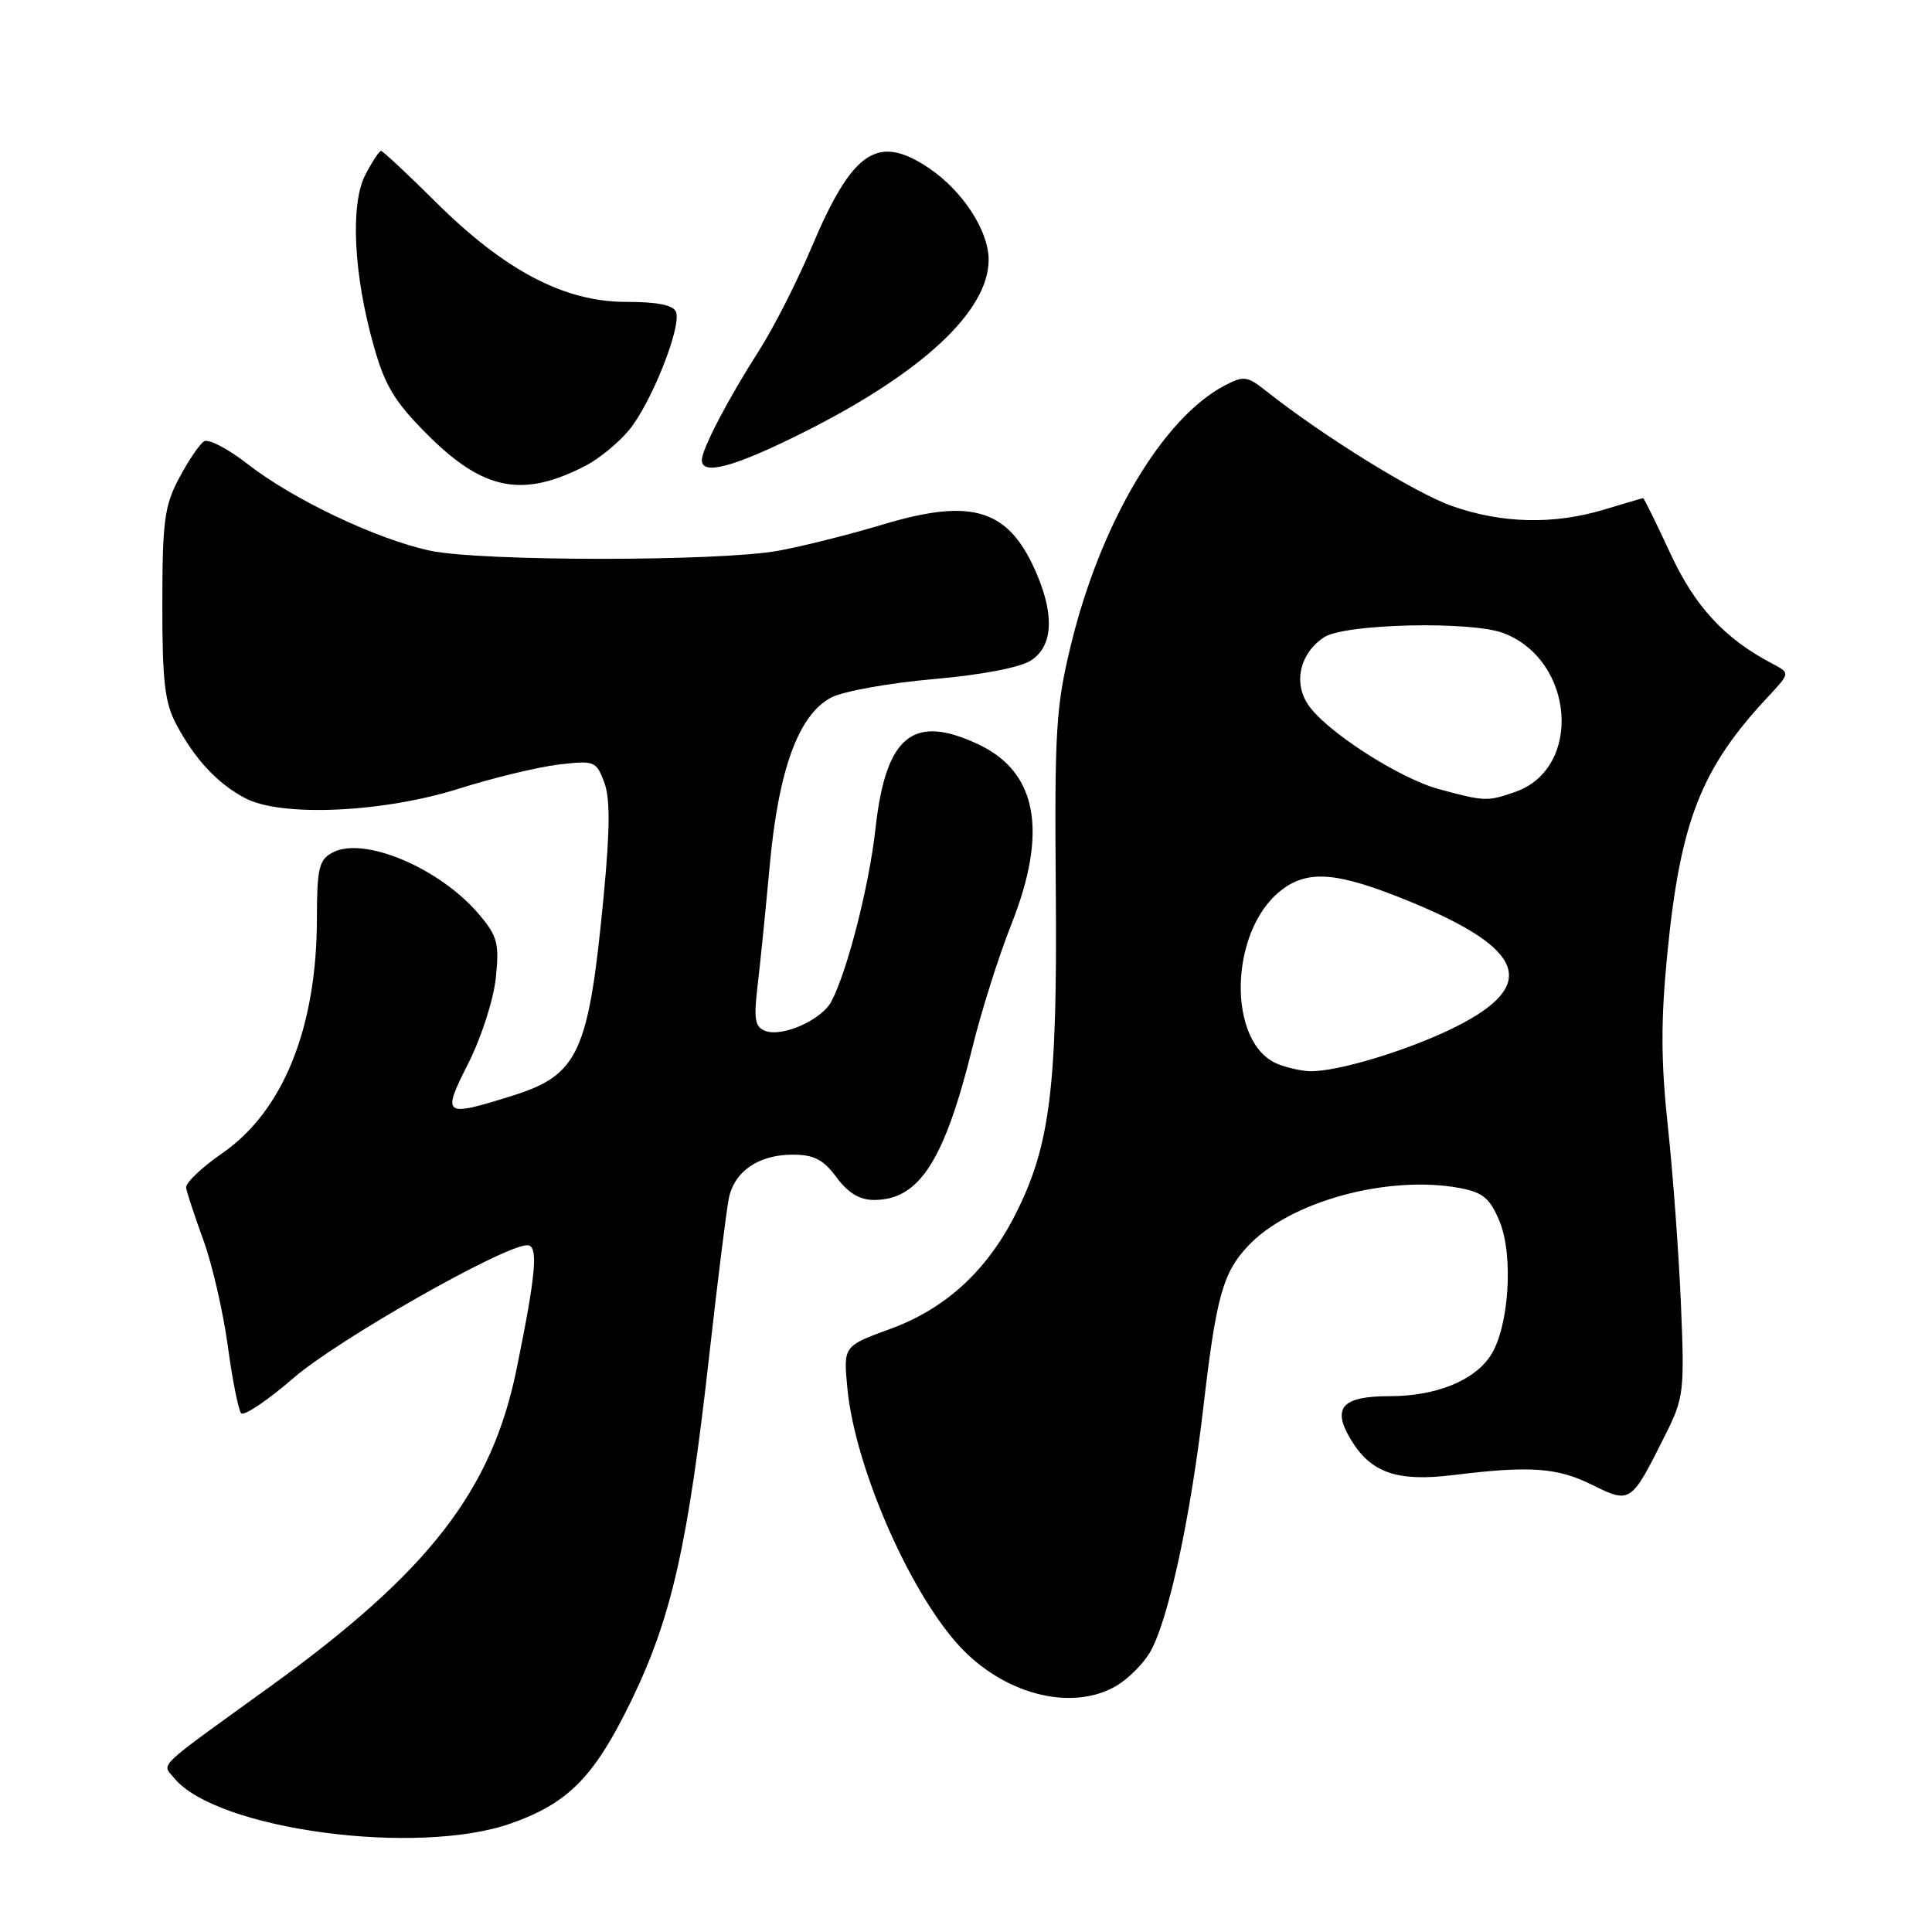 <?xml version="1.0" encoding="UTF-8" standalone="no"?>
<!DOCTYPE svg PUBLIC "-//W3C//DTD SVG 1.1//EN" "http://www.w3.org/Graphics/SVG/1.1/DTD/svg11.dtd" >
<svg xmlns="http://www.w3.org/2000/svg" xmlns:xlink="http://www.w3.org/1999/xlink" version="1.1" viewBox="0 0 256 256">
 <g >
 <path fill="currentColor"
d=" M 67.77 241.59 C 75.34 238.90 78.75 235.42 83.62 225.41 C 88.99 214.37 91.16 204.77 93.99 179.50 C 95.10 169.60 96.27 160.26 96.58 158.75 C 97.33 155.18 100.54 153.00 105.03 153.00 C 107.86 153.00 109.09 153.64 110.84 156.00 C 112.37 158.07 113.91 159.00 115.81 159.00 C 121.80 159.00 125.13 153.83 128.86 138.76 C 130.04 133.95 132.36 126.63 134.01 122.48 C 138.87 110.23 137.45 102.34 129.72 98.67 C 120.98 94.52 117.37 97.46 116.00 109.83 C 115.17 117.38 112.25 128.79 110.15 132.72 C 108.84 135.16 103.65 137.46 101.39 136.60 C 100.04 136.08 99.86 135.04 100.37 130.73 C 100.72 127.85 101.44 120.65 101.99 114.71 C 103.16 101.92 105.83 94.66 110.17 92.41 C 111.76 91.59 117.83 90.50 123.66 89.99 C 130.13 89.42 135.19 88.45 136.63 87.50 C 139.45 85.66 139.74 81.71 137.46 76.25 C 133.80 67.49 129.02 65.90 117.09 69.47 C 112.56 70.83 106.27 72.41 103.12 72.98 C 95.24 74.41 63.75 74.40 57.00 72.97 C 49.98 71.48 38.83 66.19 32.80 61.48 C 30.22 59.47 27.63 58.11 27.04 58.48 C 26.45 58.84 24.97 61.02 23.75 63.32 C 21.79 67.00 21.52 69.01 21.51 80.00 C 21.50 90.30 21.83 93.12 23.37 96.00 C 25.84 100.64 28.84 103.84 32.50 105.77 C 37.28 108.28 50.75 107.68 60.81 104.50 C 65.33 103.07 71.27 101.64 73.99 101.31 C 78.75 100.75 78.99 100.84 80.05 103.61 C 80.85 105.72 80.84 109.74 80.01 118.50 C 78.01 139.55 76.70 142.42 67.89 145.19 C 58.73 148.06 58.51 147.90 62.07 140.86 C 63.78 137.48 65.41 132.40 65.70 129.57 C 66.17 125.02 65.92 124.06 63.51 121.20 C 58.33 115.04 48.20 110.75 44.06 112.97 C 42.26 113.93 42.00 115.03 41.99 121.79 C 41.97 136.18 37.52 147.21 29.49 152.78 C 26.74 154.68 24.57 156.75 24.66 157.37 C 24.75 157.99 25.78 161.12 26.95 164.32 C 28.12 167.53 29.57 173.83 30.18 178.32 C 30.79 182.82 31.59 186.84 31.95 187.26 C 32.32 187.68 35.45 185.57 38.91 182.58 C 44.77 177.50 66.77 165.01 69.86 165.00 C 71.37 165.00 71.05 168.68 68.45 181.41 C 65.16 197.54 56.82 208.28 35.86 223.43 C 20.36 234.62 21.43 233.60 23.09 235.62 C 28.73 242.45 55.35 246.01 67.77 241.59 Z  M 147.96 223.36 C 149.48 222.46 151.46 220.49 152.36 218.97 C 154.76 214.90 157.73 201.26 159.47 186.31 C 161.15 171.88 162.03 168.68 165.32 165.15 C 170.83 159.22 183.90 155.63 193.48 157.43 C 196.49 158.00 197.43 158.78 198.69 161.81 C 200.58 166.34 199.95 175.90 197.51 179.62 C 195.33 182.96 190.25 185.00 184.15 185.00 C 177.78 185.00 176.43 186.54 179.04 190.83 C 181.68 195.16 185.15 196.36 192.50 195.46 C 202.75 194.20 206.31 194.45 210.92 196.73 C 216.06 199.27 216.11 199.23 220.61 190.24 C 223.13 185.20 223.22 184.48 222.73 172.74 C 222.44 166.01 221.67 155.44 221.00 149.26 C 220.08 140.72 220.06 135.25 220.91 126.55 C 222.64 108.84 225.37 101.85 234.26 92.34 C 237.21 89.18 237.21 89.18 234.86 87.95 C 228.50 84.61 224.58 80.37 221.31 73.29 C 219.45 69.28 217.84 66.00 217.72 66.01 C 217.60 66.02 215.29 66.69 212.59 67.51 C 205.92 69.54 199.03 69.38 192.42 67.06 C 187.50 65.33 175.31 57.78 167.77 51.81 C 165.28 49.83 164.80 49.76 162.30 51.07 C 154.08 55.36 145.83 69.27 141.89 85.50 C 139.92 93.61 139.72 96.84 139.90 118.10 C 140.11 144.14 139.15 151.82 134.55 160.91 C 130.75 168.41 125.26 173.43 117.96 176.09 C 111.75 178.36 111.75 178.36 112.28 183.93 C 113.29 194.64 120.92 211.87 127.68 218.69 C 133.66 224.73 142.28 226.72 147.96 223.36 Z  M 77.63 61.69 C 79.35 60.80 81.91 58.71 83.30 57.05 C 86.24 53.56 90.33 43.31 89.58 41.34 C 89.22 40.42 87.13 40.00 82.92 40.00 C 74.77 40.00 66.85 35.83 57.72 26.75 C 53.98 23.04 50.73 20.00 50.49 20.00 C 50.25 20.00 49.31 21.43 48.40 23.18 C 46.39 27.09 46.85 36.41 49.54 45.90 C 51.02 51.14 52.31 53.27 56.67 57.62 C 64.06 65.01 69.27 66.03 77.63 61.69 Z  M 106.27 57.39 C 122.14 49.47 131.00 41.24 131.00 34.42 C 131.00 30.57 127.56 25.29 123.08 22.27 C 116.27 17.69 112.95 19.95 107.51 32.83 C 105.62 37.31 102.51 43.43 100.59 46.43 C 96.46 52.89 93.00 59.51 93.00 60.96 C 93.00 63.04 97.23 61.90 106.27 57.39 Z  M 169.32 140.99 C 162.58 138.28 162.83 123.42 169.71 118.01 C 173.32 115.17 177.25 115.52 186.99 119.53 C 202.11 125.76 203.84 130.53 192.99 136.01 C 186.87 139.10 177.18 142.05 173.54 141.94 C 172.42 141.90 170.52 141.48 169.32 140.99 Z  M 190.72 104.58 C 185.37 103.14 175.58 96.82 173.29 93.31 C 171.35 90.36 172.29 86.51 175.45 84.44 C 178.19 82.64 194.92 82.26 199.22 83.89 C 208.65 87.48 209.72 101.81 200.78 104.93 C 197.07 106.22 196.78 106.21 190.72 104.58 Z "/>
</g>
</svg>